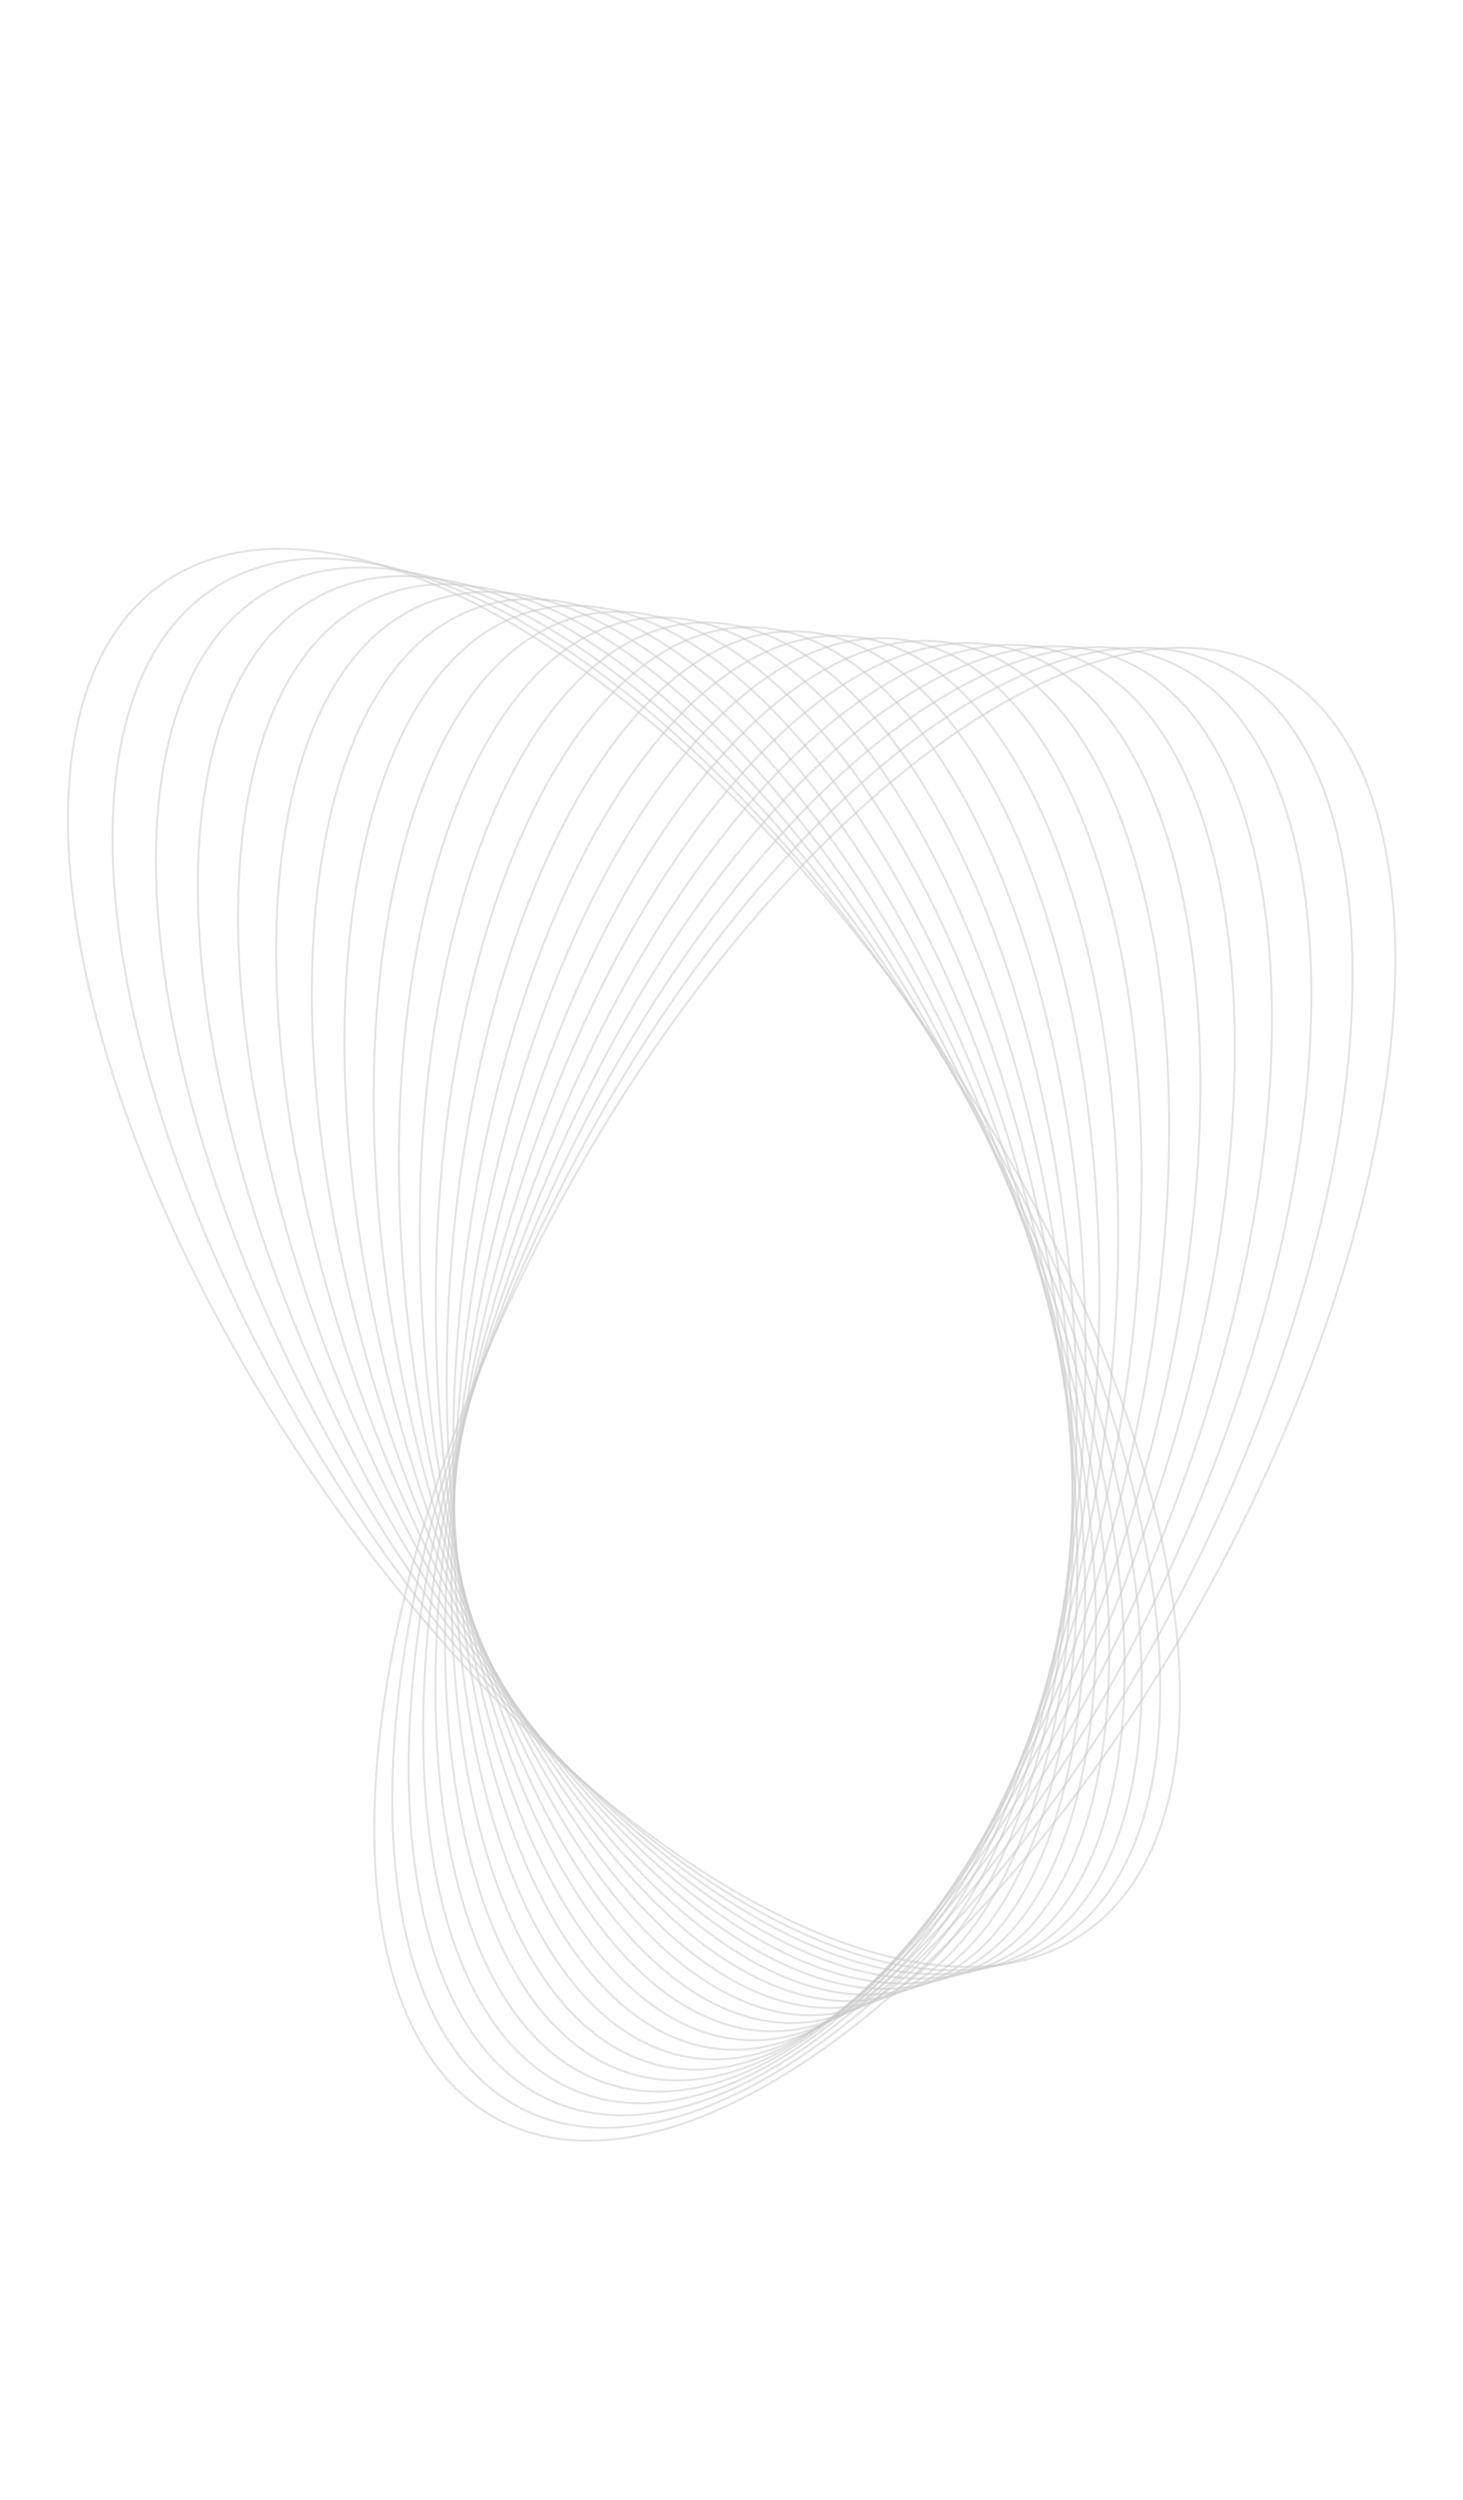 <svg width="360" height="615" viewBox="0 0 360 615" fill="none" xmlns="http://www.w3.org/2000/svg">
<g opacity="0.9">
<path opacity="0.9" d="M40.64 143.101C83.306 114.211 168.44 165.263 230.793 257.128C293.145 348.993 309.104 446.884 266.437 475.773C223.771 504.663 138.637 453.611 76.284 361.746C13.932 269.881 -2.026 171.99 40.64 143.101Z" stroke="#C4C4C4" stroke-opacity="0.6" stroke-width="0.5" stroke-miterlimit="10"/>
<path opacity="0.9" d="M53.598 144.119C96.396 117.737 177.205 171.081 234.089 263.268C290.973 355.454 302.392 451.573 259.594 477.956C216.796 504.338 135.987 450.993 79.103 358.807C22.218 266.62 10.799 170.501 53.598 144.119Z" stroke="#C4C4C4" stroke-opacity="0.6" stroke-width="0.5" stroke-miterlimit="10"/>
<path opacity="0.9" d="M81.921 355.87C30.505 263.364 23.625 169.019 66.555 145.144C109.485 121.269 185.967 176.905 237.383 269.411C288.799 361.918 295.678 456.263 252.748 480.138C209.819 504.013 133.336 448.377 81.921 355.87Z" stroke="#C4C4C4" stroke-opacity="0.6" stroke-width="0.5" stroke-miterlimit="10"/>
<path opacity="0.9" d="M84.74 352.927C38.792 260.1 36.451 167.528 79.51 146.161C122.57 124.794 194.725 182.724 240.673 275.551C286.621 368.378 288.962 460.951 245.902 482.318C202.842 503.684 130.688 445.754 84.74 352.927Z" stroke="#C4C4C4" stroke-opacity="0.6" stroke-width="0.5" stroke-miterlimit="10"/>
<path opacity="0.9" d="M87.558 349.987C47.078 256.84 49.276 166.041 92.468 147.181C135.659 128.321 203.488 188.543 243.968 281.69C284.448 374.837 282.25 465.636 239.059 484.496C195.867 503.356 128.038 443.134 87.558 349.987Z" stroke="#C4C4C4" stroke-opacity="0.6" stroke-width="0.5" stroke-miterlimit="10"/>
<path opacity="0.9" d="M90.379 347.047C55.367 253.581 62.103 164.555 105.426 148.203C148.748 131.85 212.25 194.363 247.263 287.83C282.275 381.296 275.539 470.322 232.216 486.674C188.894 503.027 125.392 440.514 90.379 347.047Z" stroke="#C4C4C4" stroke-opacity="0.6" stroke-width="0.5" stroke-miterlimit="10"/>
<path opacity="0.9" d="M93.198 344.104C63.655 250.317 74.93 163.065 118.383 149.221C161.835 135.376 221.01 200.182 250.554 293.969C280.097 387.756 268.822 475.008 225.37 488.852C181.917 502.697 122.742 437.891 93.198 344.104Z" stroke="#C4C4C4" stroke-opacity="0.6" stroke-width="0.5" stroke-miterlimit="10"/>
<path opacity="0.9" d="M96.021 341.16C71.945 247.053 87.758 161.574 131.34 150.237C174.922 138.901 229.769 205.999 253.845 300.106C277.921 394.213 262.108 479.692 218.526 491.029C174.944 502.365 120.097 435.267 96.021 341.16Z" stroke="#C4C4C4" stroke-opacity="0.6" stroke-width="0.5" stroke-miterlimit="10"/>
<path opacity="0.9" d="M98.844 338.219C80.236 243.792 100.586 160.086 144.298 151.257C188.009 142.428 238.529 211.819 257.137 306.246C275.745 400.673 255.394 484.378 211.683 493.207C167.971 502.036 117.451 432.646 98.844 338.219Z" stroke="#C4C4C4" stroke-opacity="0.6" stroke-width="0.5" stroke-miterlimit="10"/>
<path opacity="0.9" d="M101.664 335.275C88.524 240.53 113.413 158.598 157.255 152.276C201.097 145.954 247.29 217.636 260.43 312.382C273.57 407.127 248.681 489.059 204.839 495.381C160.997 501.703 114.804 430.021 101.664 335.275Z" stroke="#C4C4C4" stroke-opacity="0.6" stroke-width="0.5" stroke-miterlimit="10"/>
<path opacity="0.9" d="M104.493 332.321C96.822 237.255 126.248 157.096 170.219 153.282C214.19 149.468 256.054 223.442 263.725 318.509C271.397 413.575 241.97 493.733 197.999 497.548C154.029 501.362 112.164 427.387 104.493 332.321Z" stroke="#C4C4C4" stroke-opacity="0.6" stroke-width="0.5" stroke-miterlimit="10"/>
<path opacity="0.9" d="M107.317 329.381C105.113 233.995 139.077 155.61 183.178 154.303C227.279 152.996 264.816 229.262 267.02 324.648C269.223 420.033 235.259 498.418 191.158 499.726C147.057 501.033 109.52 424.767 107.317 329.381Z" stroke="#C4C4C4" stroke-opacity="0.6" stroke-width="0.5" stroke-miterlimit="10"/>
<path opacity="0.9" d="M110.141 326.441C113.404 230.735 151.905 154.123 196.134 155.323C240.363 156.522 273.572 235.08 270.308 330.785C267.045 426.491 228.544 503.103 184.315 501.903C140.086 500.704 106.877 422.147 110.141 326.441Z" stroke="#C4C4C4" stroke-opacity="0.6" stroke-width="0.5" stroke-miterlimit="10"/>
<path opacity="0.9" d="M113.049 323.622C121.763 227.641 164.772 152.83 209.111 156.529C253.45 160.228 282.329 241.035 273.615 337.017C264.9 432.998 221.892 507.809 177.553 504.11C133.214 500.411 104.334 419.604 113.049 323.622Z" stroke="#C4C4C4" stroke-opacity="0.6" stroke-width="0.5" stroke-miterlimit="10"/>
<path opacity="0.9" d="M115.779 320.56C129.978 224.216 177.554 151.151 222.041 157.364C266.529 163.577 291.083 246.716 276.883 343.059C262.684 439.403 215.108 512.468 170.621 506.255C126.133 500.042 101.579 416.904 115.779 320.56Z" stroke="#C4C4C4" stroke-opacity="0.6" stroke-width="0.5" stroke-miterlimit="10"/>
<path opacity="0.9" d="M118.606 317.619C138.273 220.957 190.384 149.664 235 158.383C279.616 167.103 299.841 252.531 280.174 349.194C260.507 445.857 208.395 517.149 163.779 508.43C119.164 499.711 98.939 414.282 118.606 317.619Z" stroke="#C4C4C4" stroke-opacity="0.6" stroke-width="0.5" stroke-miterlimit="10"/>
<path opacity="0.9" d="M121.427 314.681C146.56 217.699 203.208 148.179 247.953 159.404C292.698 170.629 308.595 258.348 283.462 355.33C258.328 452.312 201.68 521.832 156.935 510.607C112.19 499.382 96.293 411.663 121.427 314.681Z" stroke="#C4C4C4" stroke-opacity="0.6" stroke-width="0.5" stroke-miterlimit="10"/>
<path opacity="0.9" d="M124.249 311.742C154.851 214.44 216.037 146.692 260.911 160.423C305.785 174.154 317.356 264.164 286.754 361.466C256.152 458.768 194.967 526.516 150.092 512.785C105.218 499.054 93.648 409.044 124.249 311.742Z" stroke="#C4C4C4" stroke-opacity="0.6" stroke-width="0.5" stroke-miterlimit="10"/>
<path opacity="0.9" d="M127.072 308.8C163.142 211.178 228.865 145.203 273.869 161.44C318.872 177.677 326.115 269.978 290.045 367.6C253.975 465.221 188.252 531.197 143.248 514.96C98.244 498.723 91.002 406.422 127.072 308.8Z" stroke="#C4C4C4" stroke-opacity="0.6" stroke-width="0.5" stroke-miterlimit="10"/>
<path opacity="0.9" d="M129.898 305.864C171.435 207.924 241.694 143.721 286.826 162.464C331.958 181.206 334.873 275.795 293.336 373.735C251.8 471.675 181.541 535.878 136.409 517.136C91.277 498.394 88.362 403.804 129.898 305.864Z" stroke="#C4C4C4" stroke-opacity="0.6" stroke-width="0.5" stroke-miterlimit="10"/>
<path opacity="0.9" d="M132.72 302.926C179.723 204.666 254.519 142.235 299.781 163.483C345.043 184.73 343.632 281.61 296.628 379.87C249.625 478.129 174.829 540.56 129.567 519.313C84.305 498.065 85.717 401.185 132.72 302.926Z" stroke="#C4C4C4" stroke-opacity="0.6" stroke-width="0.5" stroke-miterlimit="10"/>
<path opacity="0.9" d="M135.539 299.985C188.01 201.406 267.343 140.747 312.734 164.5C358.126 188.252 352.387 287.422 299.917 386.002C247.446 484.581 168.113 545.24 122.722 521.487C77.33 497.734 83.069 398.564 135.539 299.985Z" stroke="#C4C4C4" stroke-opacity="0.6" stroke-width="0.5" stroke-miterlimit="10"/>
</g>
</svg>
